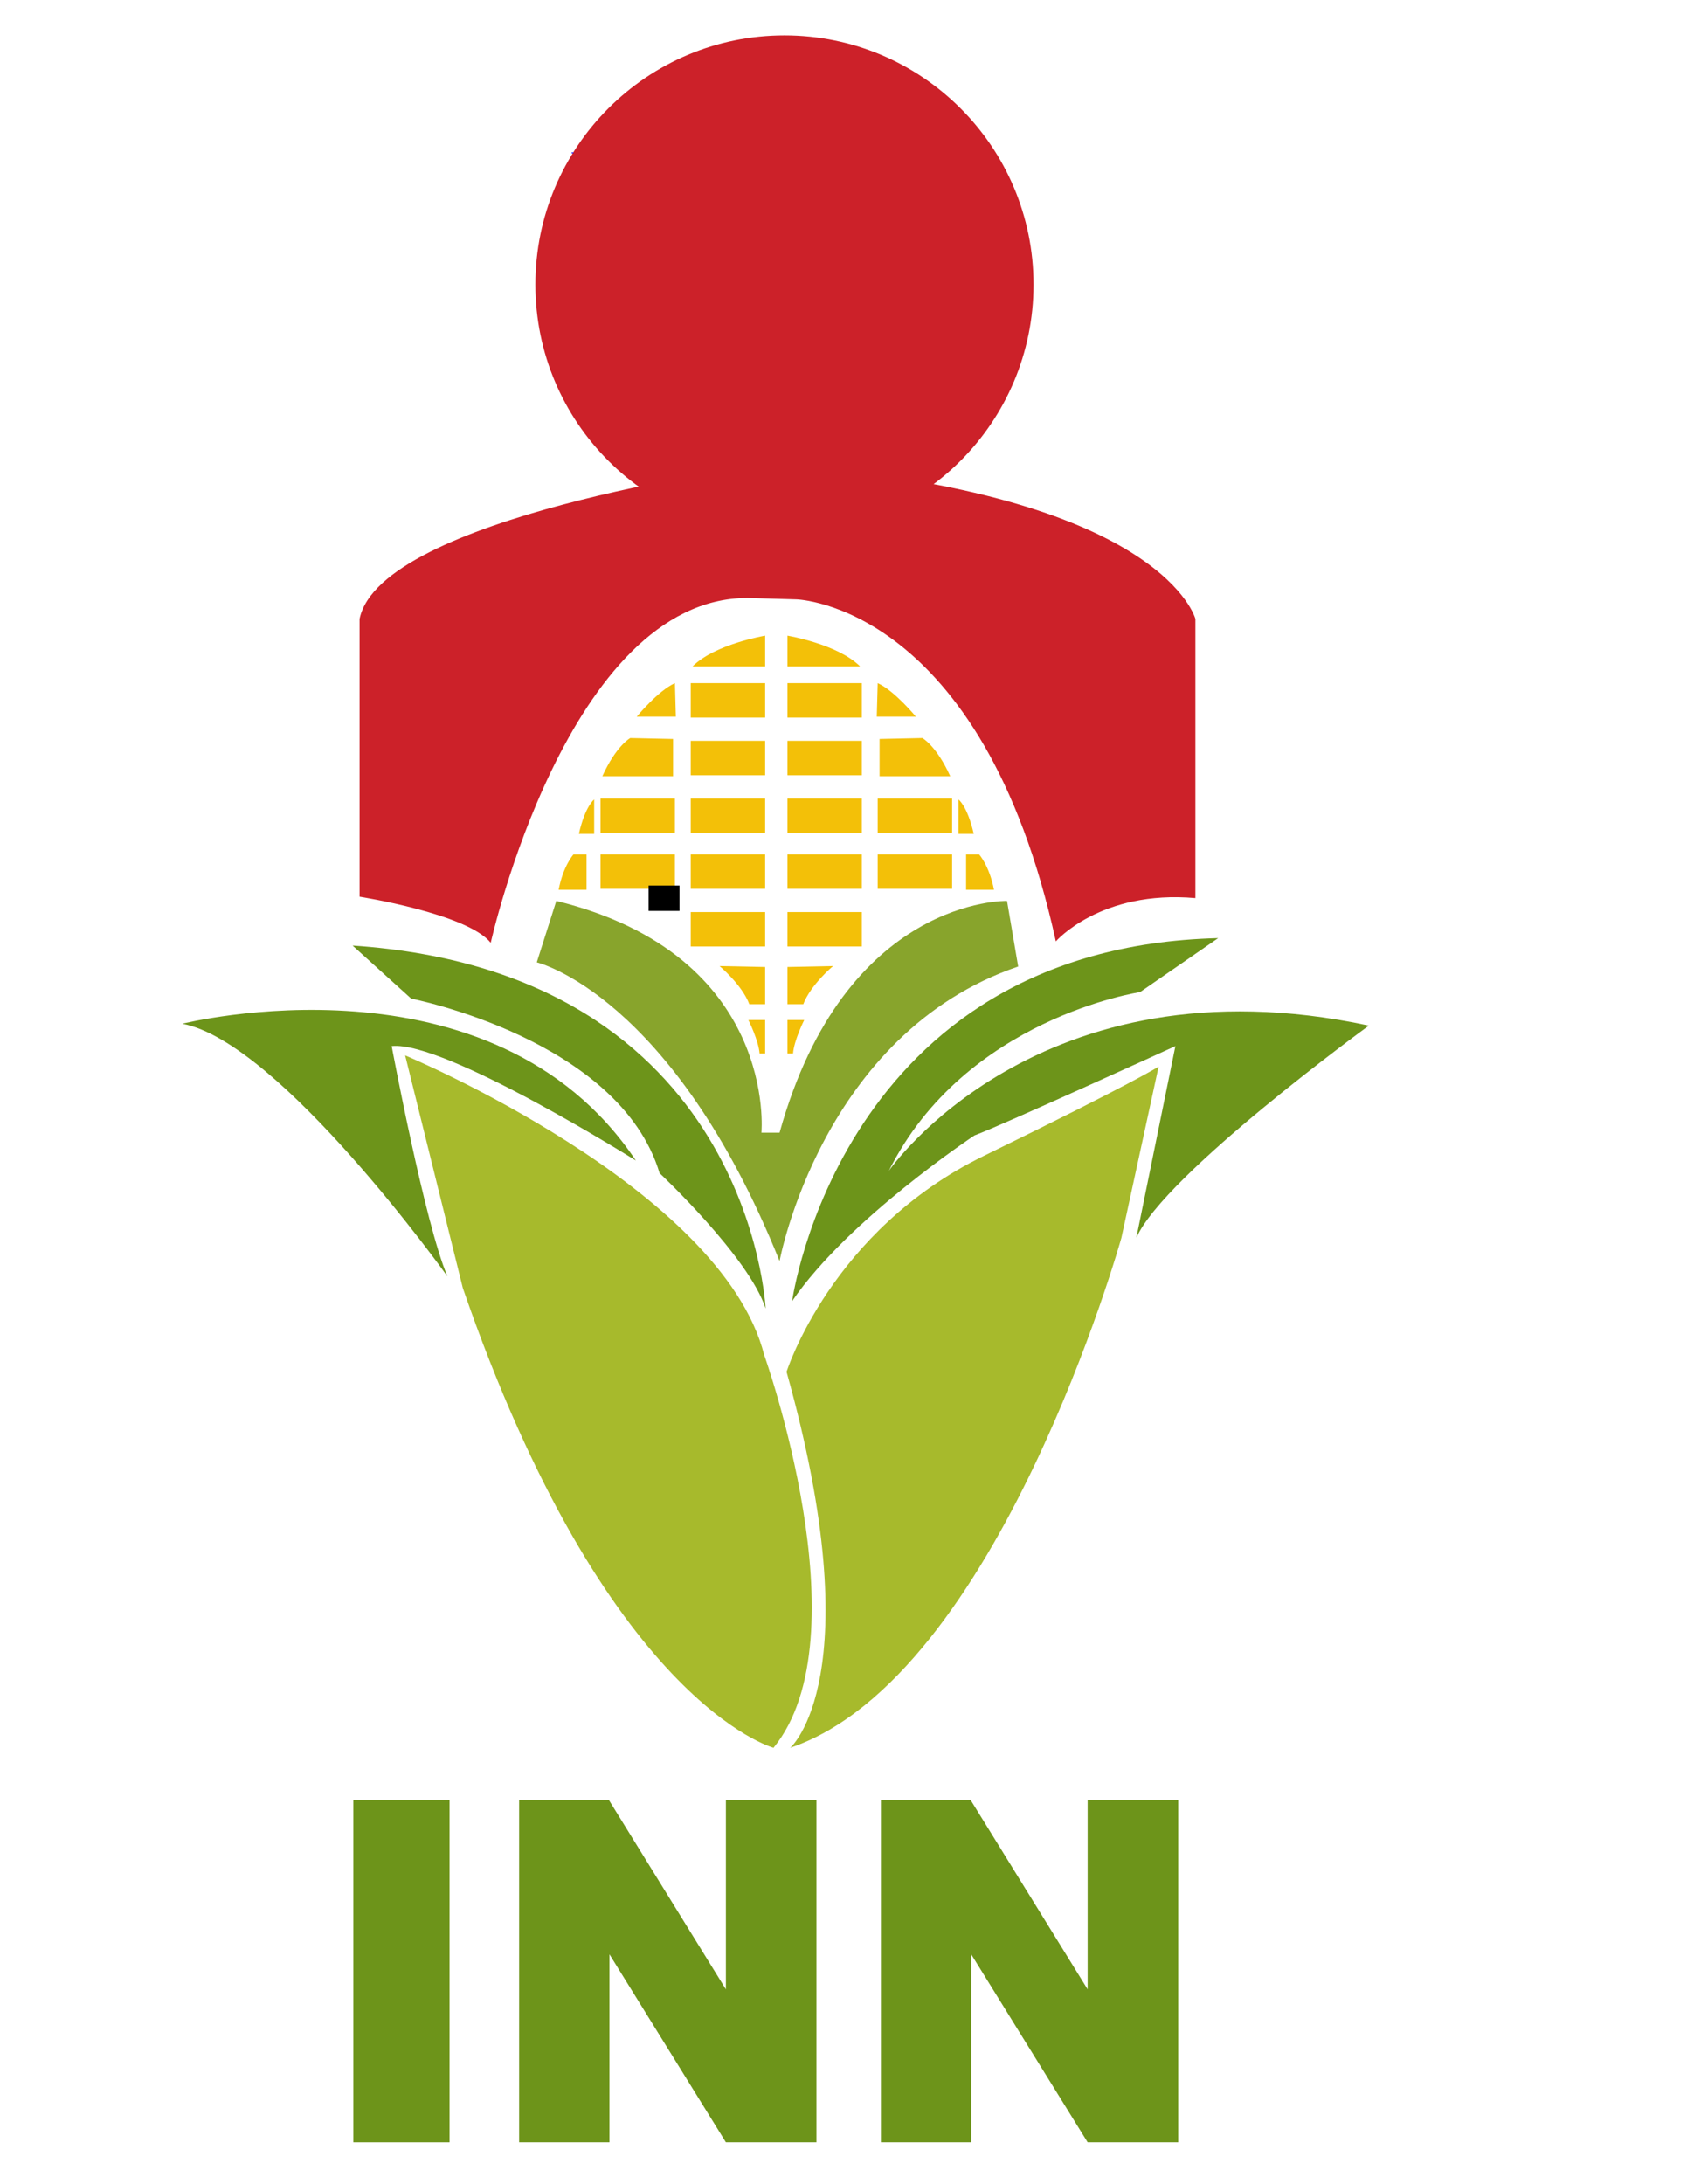 <?xml version="1.0" encoding="UTF-8" standalone="no"?>
<!-- Created with Inkscape (http://www.inkscape.org/) -->

<svg
   xmlns:dc="http://purl.org/dc/elements/1.1/"
   xmlns:cc="http://creativecommons.org/ns#"
   xmlns:rdf="http://www.w3.org/1999/02/22-rdf-syntax-ns#"
   xmlns:svg="http://www.w3.org/2000/svg"
   xmlns="http://www.w3.org/2000/svg"
   xmlns:sodipodi="http://sodipodi.sourceforge.net/DTD/sodipodi-0.dtd"
   xmlns:inkscape="http://www.inkscape.org/namespaces/inkscape"
   id="svg2"
   version="1.1"
   inkscape:version="0.48.4 r9939"
   width="765"
   height="990"
   xml:space="preserve"
   sodipodi:docname="LOGOINN.svg"><defs
     id="defs6"><clipPath
       clipPathUnits="userSpaceOnUse"
       id="clipPath16"><path
         d="M 0,792 612,792 612,0 0,0 0,792 z"
         id="path18" /></clipPath></defs><sodipodi:namedview
     pagecolor="#ffffff"
     bordercolor="#666666"
     borderopacity="1"
     objecttolerance="10"
     gridtolerance="10"
     guidetolerance="10"
     inkscape:pageopacity="0"
     inkscape:pageshadow="2"
     inkscape:window-width="1440"
     inkscape:window-height="844"
     id="namedview4"
     showgrid="false"
     inkscape:zoom="0.5"
     inkscape:cx="50.486755"
     inkscape:cy="604.54705"
     inkscape:window-x="0"
     inkscape:window-y="27"
     inkscape:window-maximized="1"
     inkscape:current-layer="layer1" /><g
     id="g10"
     inkscape:groupmode="layer"
     inkscape:label="LOGOINN"
     transform="matrix(1.25,0,0,-1.25,0,990)"><g
       id="g12"
       transform="matrix(2.354,0,0,2.354,-522.143,-605.746)"><g
         id="g14"
         clip-path="url(#clipPath16)"><g
           id="g20"
           transform="translate(343.024,382.464)"><path
             d="m 0,0 c 0,0 6.882,21.789 30.392,33.257 23.509,11.469 26.95,13.764 26.95,13.764 L 51.606,20.643 c 0,0 -18.919,-67.669 -51.035,-78.562 0,0 12.618,10.897 -0.571,57.919"
             style="fill:#a7ba2c;fill-opacity:1;fill-rule:nonzero;stroke:none"
             id="path22"
             inkscape:connector-curvature="0" /></g><g
           id="g24"
           transform="translate(284.249,431.205)"><path
             d="m 0,0 c 0,0 48.74,-20.356 55.336,-46.162 0,0 15.482,-43.295 1.434,-60.498 0,0 -25.805,6.885 -47.883,70.821 L 0,0 z"
             style="fill:#a7ba2c;fill-opacity:1;fill-rule:nonzero;stroke:none"
             id="path26"
             inkscape:connector-curvature="0" /></g><g
           id="g28"
           transform="translate(343.886,393.356)"><path
             d="M 0,0 C 0,0 7.452,54.478 65.656,55.911 L 53.614,47.596 c 0,0 -26.953,-4.011 -38.707,-27.523 0,0 22.937,33.256 73.974,22.362 0,0 -31.536,-22.934 -35.838,-32.685 l 6.021,29.531 c 0,0 -26.376,-12.042 -30.965,-13.763 C 28.099,25.518 8.603,12.613 0,0"
             style="fill:#6d941a;fill-opacity:1;fill-rule:nonzero;stroke:none"
             id="path30"
             inkscape:connector-curvature="0" /></g><g
           id="g32"
           transform="translate(323.457,413.069)"><path
             d="m 0,0 c 0,0 13.762,-12.902 16.343,-20.858 0,0 -2.364,51.823 -63.651,55.909 l 9.032,-8.171 c 0,0 32.04,-6.237 38.276,-26.88"
             style="fill:#6d941a;fill-opacity:1;fill-rule:nonzero;stroke:none"
             id="path34"
             inkscape:connector-curvature="0" /></g><g
           id="g36"
           transform="translate(249.915,436.079)"><path
             d="m 0,0 c 0,0 47.738,12.042 69.888,-21.074 0,0 -29.461,18.493 -37.633,17.633 0,0 5.161,-27.525 8.601,-35.481 0,0 -25.804,36.126 -40.856,38.922"
             style="fill:#6d941a;fill-opacity:1;fill-rule:nonzero;stroke:none"
             id="path38"
             inkscape:connector-curvature="0" /></g><g
           id="g40"
           transform="translate(307.546,455.002)"><path
             d="m 0,0 -3.012,-9.462 c 0,0 20.858,-4.945 37.417,-46.017 0,0 6.451,35.051 36.771,45.372 L 69.456,0 c 0,0 -24.944,0.645 -35.051,-35.697 l -2.796,0 c 0,0 2.579,27.311 -31.609,35.697"
             style="fill:#88a42c;fill-opacity:1;fill-rule:nonzero;stroke:none"
             id="path42"
             inkscape:connector-curvature="0" /></g><g
           id="g44"
           transform="translate(337.435,521.878)"><path
             d="m 0,0 c 0,0 -56.985,-7.742 -60.211,-23.439 l 0,-42.792 c 0,0 16.558,-2.581 20.213,-7.097 0,0 11.828,53.115 39.567,53.115 l 7.526,-0.216 c 0,0 28.599,-0.644 39.997,-52.683 0,0 6.882,7.956 21.505,6.666 l 0,43.007 c 0,0 -4.733,18.493 -60.212,23.439 L 0,0 z"
             style="fill:#cc2129;fill-opacity:1;fill-rule:nonzero;stroke:none"
             id="path46"
             inkscape:connector-curvature="0" /></g><g
           id="g48"
           transform="translate(381.088,549.94)"><path
             d="m 0,0 c 0,-21.2 -17.187,-38.384 -38.384,-38.384 -21.2,0 -38.384,17.184 -38.384,38.384 0,21.199 17.184,38.384 38.384,38.384 C -17.187,38.384 0,21.199 0,0"
             style="fill:#cc2129;fill-opacity:1;fill-rule:nonzero;stroke:none"
             id="path50"
             inkscape:connector-curvature="0" /></g><g
           id="g52"
           transform="translate(328.546,491.128)"><path
             d="m 0,0 11.182,0 0,4.73 C 11.182,4.73 3.44,3.44 0,0"
             style="fill:#f3c008;fill-opacity:1;fill-rule:nonzero;stroke:none"
             id="path54"
             inkscape:connector-curvature="0" /></g><path
           d="m 339.728,483.243 -11.468,0 0,5.304 11.468,0 0,-5.304 z"
           style="fill:#f3c008;fill-opacity:1;fill-rule:nonzero;stroke:none"
           id="path56"
           inkscape:connector-curvature="0" /><path
           d="m 339.728,474.356 -11.468,0 0,5.304 11.468,0 0,-5.304 z"
           style="fill:#f3c008;fill-opacity:1;fill-rule:nonzero;stroke:none"
           id="path58"
           inkscape:connector-curvature="0" /><path
           d="m 339.728,465.47 -11.468,0 0,5.303 11.468,0 0,-5.303 z"
           style="fill:#f3c008;fill-opacity:1;fill-rule:nonzero;stroke:none"
           id="path60"
           inkscape:connector-curvature="0" /><path
           d="m 339.728,456.868 -11.468,0 0,5.304 11.468,0 0,-5.304 z"
           style="fill:#f3c008;fill-opacity:1;fill-rule:nonzero;stroke:none"
           id="path62"
           inkscape:connector-curvature="0" /><path
           d="m 339.728,447.981 -11.468,0 0,5.304 11.468,0 0,-5.304 z"
           style="fill:#f3c008;fill-opacity:1;fill-rule:nonzero;stroke:none"
           id="path64"
           inkscape:connector-curvature="0" /><g
           id="g66"
           transform="translate(332.703,444.967)"><path
             d="m 0,0 c 0,0 3.439,-2.867 4.588,-5.878 l 2.436,0 0,5.735 L 0,0 z"
             style="fill:#f3c008;fill-opacity:1;fill-rule:nonzero;stroke:none"
             id="path68"
             inkscape:connector-curvature="0" /></g><g
           id="g70"
           transform="translate(337.147,436.653)"><path
             d="m 0,0 c 0,0 1.576,-3.154 1.722,-5.161 l 0.859,0 L 2.581,0 0,0 z"
             style="fill:#f3c008;fill-opacity:1;fill-rule:nonzero;stroke:none"
             id="path72"
             inkscape:connector-curvature="0" /></g><path
           d="m 325.823,465.47 -11.468,0 0,5.303 11.468,0 0,-5.303 z"
           style="fill:#f3c008;fill-opacity:1;fill-rule:nonzero;stroke:none"
           id="path74"
           inkscape:connector-curvature="0" /><path
           d="m 325.823,456.868 -11.468,0 0,5.304 11.468,0 0,-5.304 z"
           style="fill:#f3c008;fill-opacity:1;fill-rule:nonzero;stroke:none"
           id="path76"
           inkscape:connector-curvature="0" /><g
           id="g78"
           transform="translate(325.966,483.386)"><path
             d="m 0,0 -6.021,0 c 0,0 3.297,4.014 5.878,5.161 L 0,0 z"
             style="fill:#f3c008;fill-opacity:1;fill-rule:nonzero;stroke:none"
             id="path80"
             inkscape:connector-curvature="0" /></g><g
           id="g82"
           transform="translate(318.941,480.09)"><path
             d="m 0,0 c 0,0 -2.15,-1.147 -4.301,-5.878 l 10.896,0 0,5.733 L 0,0 z"
             style="fill:#f3c008;fill-opacity:1;fill-rule:nonzero;stroke:none"
             id="path84"
             inkscape:connector-curvature="0" /></g><g
           id="g86"
           transform="translate(307.902,456.722)"><path
             d="m 0,0 4.301,0 0,5.448 -2.006,0 C 2.295,5.448 0.716,3.726 0,0"
             style="fill:#f3c008;fill-opacity:1;fill-rule:nonzero;stroke:none"
             id="path88"
             inkscape:connector-curvature="0" /></g><g
           id="g90"
           transform="translate(311.019,465.323)"><path
             d="m 0,0 2.359,0 0,5.305 C 2.359,5.305 0.982,4.323 0,0"
             style="fill:#f3c008;fill-opacity:1;fill-rule:nonzero;stroke:none"
             id="path92"
             inkscape:connector-curvature="0" /></g><g
           id="g94"
           transform="translate(354.349,491.128)"><path
             d="m 0,0 -11.183,0 0,4.73 c 0,0 7.742,-1.29 11.183,-4.73"
             style="fill:#f3c008;fill-opacity:1;fill-rule:nonzero;stroke:none"
             id="path96"
             inkscape:connector-curvature="0" /></g><path
           d="m 343.166,483.243 11.465,0 0,5.304 -11.465,0 0,-5.304 z"
           style="fill:#f3c008;fill-opacity:1;fill-rule:nonzero;stroke:none"
           id="path98"
           inkscape:connector-curvature="0" /><path
           d="m 343.166,474.356 11.465,0 0,5.304 -11.465,0 0,-5.304 z"
           style="fill:#f3c008;fill-opacity:1;fill-rule:nonzero;stroke:none"
           id="path100"
           inkscape:connector-curvature="0" /><path
           d="m 343.166,465.47 11.465,0 0,5.303 -11.465,0 0,-5.303 z"
           style="fill:#f3c008;fill-opacity:1;fill-rule:nonzero;stroke:none"
           id="path102"
           inkscape:connector-curvature="0" /><path
           d="m 343.166,456.868 11.465,0 0,5.304 -11.465,0 0,-5.304 z"
           style="fill:#f3c008;fill-opacity:1;fill-rule:nonzero;stroke:none"
           id="path104"
           inkscape:connector-curvature="0" /><path
           d="m 343.166,447.981 11.465,0 0,5.304 -11.465,0 0,-5.304 z"
           style="fill:#f3c008;fill-opacity:1;fill-rule:nonzero;stroke:none"
           id="path106"
           inkscape:connector-curvature="0" /><g
           id="g108"
           transform="translate(350.19,444.967)"><path
             d="m 0,0 c 0,0 -3.44,-2.867 -4.586,-5.878 l -2.437,0 0,5.735 L 0,0 z"
             style="fill:#f3c008;fill-opacity:1;fill-rule:nonzero;stroke:none"
             id="path110"
             inkscape:connector-curvature="0" /></g><g
           id="g112"
           transform="translate(345.747,436.653)"><path
             d="m 0,0 c 0,0 -1.579,-3.154 -1.721,-5.161 l -0.86,0 0,5.161 L 0,0 z"
             style="fill:#f3c008;fill-opacity:1;fill-rule:nonzero;stroke:none"
             id="path114"
             inkscape:connector-curvature="0" /></g><path
           d="m 357.071,465.47 11.467,0 0,5.303 -11.467,0 0,-5.303 z"
           style="fill:#f3c008;fill-opacity:1;fill-rule:nonzero;stroke:none"
           id="path116"
           inkscape:connector-curvature="0" /><path
           d="m 357.071,456.868 11.467,0 0,5.304 -11.467,0 0,-5.304 z"
           style="fill:#f3c008;fill-opacity:1;fill-rule:nonzero;stroke:none"
           id="path118"
           inkscape:connector-curvature="0" /><g
           id="g120"
           transform="translate(356.93,483.386)"><path
             d="m 0,0 6.021,0 c 0,0 -3.3,4.014 -5.879,5.161 L 0,0 z"
             style="fill:#f3c008;fill-opacity:1;fill-rule:nonzero;stroke:none"
             id="path122"
             inkscape:connector-curvature="0" /></g><g
           id="g124"
           transform="translate(363.951,480.09)"><path
             d="m 0,0 c 0,0 2.151,-1.147 4.301,-5.878 l -10.893,0 0,5.733 L 0,0 z"
             style="fill:#f3c008;fill-opacity:1;fill-rule:nonzero;stroke:none"
             id="path126"
             inkscape:connector-curvature="0" /></g><g
           id="g128"
           transform="translate(374.992,456.722)"><path
             d="m 0,0 -4.3,0 0,5.448 2.001,0 c 0,0 1.58,-1.722 2.299,-5.448"
             style="fill:#f3c008;fill-opacity:1;fill-rule:nonzero;stroke:none"
             id="path130"
             inkscape:connector-curvature="0" /></g><g
           id="g132"
           transform="translate(371.874,465.323)"><path
             d="m 0,0 -2.357,0 0,5.305 C -2.357,5.305 -0.98,4.323 0,0"
             style="fill:#f3c008;fill-opacity:1;fill-rule:nonzero;stroke:none"
             id="path134"
             inkscape:connector-curvature="0" /></g><path
           d="m 276.26,316.514 14.835,0 0,-52.733 -14.835,0 0,52.733 z"
           style="fill:#6d941a;fill-opacity:1;fill-rule:nonzero;stroke:none"
           id="path136"
           inkscape:connector-curvature="0" /><g
           id="g138"
           transform="translate(301.815,316.514)"><path
             d="m 0,0 13.823,0 18.039,-29.174 0,29.174 13.952,0 0,-52.733 -13.952,0 -17.941,28.956 0,-28.956 L 0,-52.733 0,0 z"
             style="fill:#6d941a;fill-opacity:1;fill-rule:nonzero;stroke:none"
             id="path140"
             inkscape:connector-curvature="0" /></g><g
           id="g142"
           transform="translate(357.563,316.514)"><path
             d="m 0,0 13.823,0 18.04,-29.174 0,29.174 13.953,0 0,-52.733 -13.953,0 -17.942,28.956 0,-28.956 L 0,-52.733 0,0 z"
             style="fill:#6d941a;fill-opacity:1;fill-rule:nonzero;stroke:none"
             id="path144"
             inkscape:connector-curvature="0" /></g></g></g></g><g
     inkscape:groupmode="layer"
     id="layer1"
     inkscape:label="Layer"><flowRoot
       xml:space="preserve"
       id="flowRoot3054"
       style="fill:black;stroke:none;stroke-opacity:1;stroke-width:1px;stroke-linejoin:miter;stroke-linecap:butt;fill-opacity:1;font-family:Sans;font-style:normal;font-weight:normal;font-size:9px;line-height:125%;letter-spacing:0px;word-spacing:0px"><flowRegion
         id="flowRegion3056"><rect
           id="rect3058"
           width="14"
           height="11.5"
           x="294.125"
           y="401.375" /></flowRegion><flowPara
         id="flowPara3060" /></flowRoot><flowRoot
       xml:space="preserve"
       id="flowRoot3066"
       style="font-size:9px;font-style:normal;font-weight:normal;text-align:center;line-height:125%;letter-spacing:0px;word-spacing:0px;text-anchor:middle;fill:#000000;fill-opacity:1;stroke:none;font-family:Sans"
       transform="matrix(0.005,0,0,0.005,257.853,68.706)"><flowRegion
         id="flowRegion3068"><rect
           id="rect3070"
           width="155"
           height="23"
           x="278"
           y="97"
           style="text-align:center;text-anchor:middle" /></flowRegion><flowPara
         id="flowPara3072">INSTITUTO NACIONAL DE NUTRICIÓN</flowPara></flowRoot><rect
       style="fill:#0000ff;fill-rule:evenodd;stroke:#000000;stroke-width:0.002px;stroke-linecap:butt;stroke-linejoin:miter;stroke-opacity:1"
       id="rect3050-9"
       width="0.797"
       height="0.399"
       x="259.234"
       y="69.074" /></g></svg>